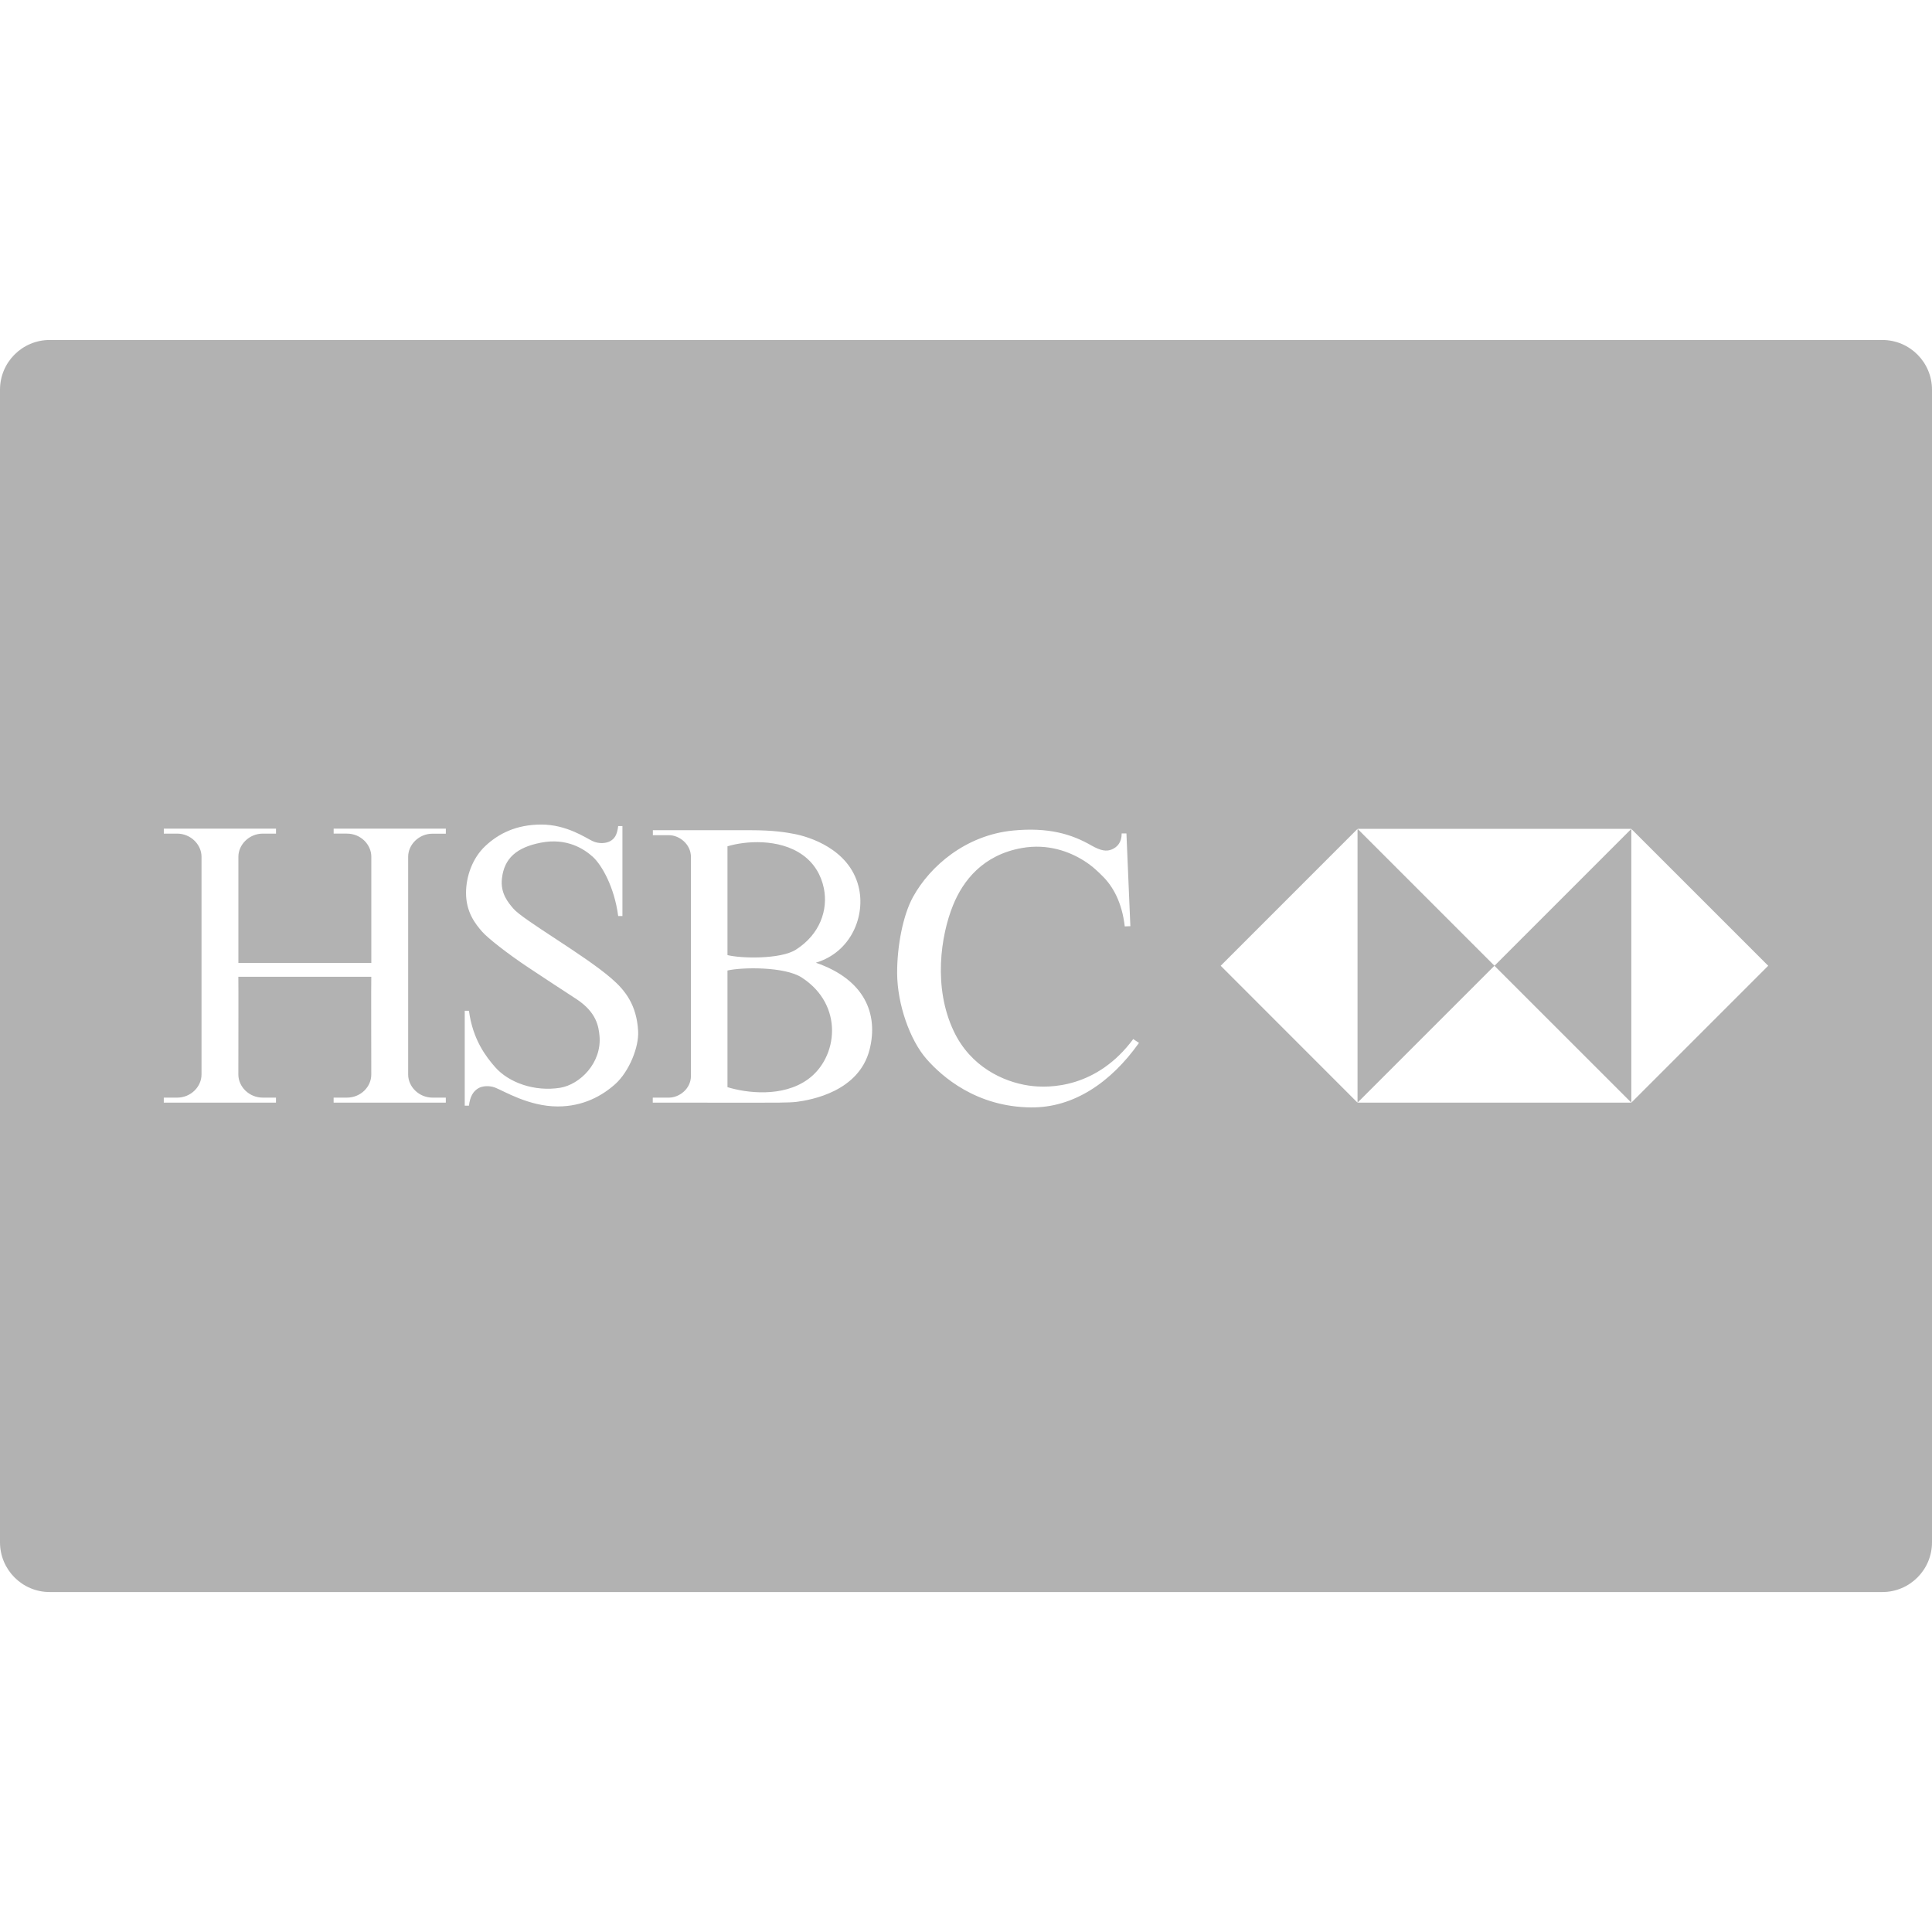 <!DOCTYPE svg PUBLIC "-//W3C//DTD SVG 1.1//EN" "http://www.w3.org/Graphics/SVG/1.1/DTD/svg11.dtd">
<!-- Uploaded to: SVG Repo, www.svgrepo.com, Transformed by: SVG Repo Mixer Tools -->
<svg fill="#B2B2B2" version="1.1" id="Capa_1" xmlns="http://www.w3.org/2000/svg" xmlns:xlink="http://www.w3.org/1999/xlink" width="128px" height="128px" viewBox="0 0 56.48 56.48" xml:space="preserve">
<g id="SVGRepo_bgCarrier" stroke-width="0"/>
<g id="SVGRepo_tracerCarrier" stroke-linecap="round" stroke-linejoin="round"/>
<g id="SVGRepo_iconCarrier"> <g> <path d="M21.267,27.921v-3.18c0.516-0.158,1.505-0.236,2.189,0.247c0.348,0.244,0.55,0.597,0.628,0.978 c0.13,0.634-0.115,1.351-0.818,1.797C22.817,28.048,21.66,28.021,21.267,27.921z M23.436,28.576 c-0.501-0.324-1.754-0.302-2.169-0.204v3.41c0.555,0.171,1.61,0.304,2.347-0.226C24.497,30.925,24.683,29.38,23.436,28.576z M56.48,11.393v33.695c0,0.803-0.65,1.454-1.454,1.454H1.454C0.65,46.542,0,45.89,0,45.087V11.393c0-0.803,0.65-1.454,1.454-1.454 h53.572C55.83,9.939,56.48,10.591,56.48,11.393z M39.688,24.231l4.002,4.002l4.001-4.002H39.688z M13.034,24.224h-3.28v0.146h0.388 c0.409,0,0.713,0.325,0.713,0.674v3.106H6.969v-3.106c0-0.349,0.313-0.674,0.713-0.674h0.387v-0.146h-3.28v0.146h0.389 c0.403,0,0.713,0.325,0.713,0.674v3.466v2.903c0,0.354-0.31,0.675-0.713,0.675h-0.39v0.146h3.28v-0.146H7.681 c-0.399,0-0.713-0.32-0.713-0.675c0,0,0.005-2.858,0-2.858h3.886c-0.006,0,0,2.858,0,2.858c0,0.359-0.309,0.675-0.713,0.675H9.753 v0.146h3.28v-0.146h-0.388c-0.399,0-0.713-0.32-0.713-0.675v-2.901v-3.466c0-0.349,0.309-0.674,0.713-0.674h0.388L13.034,24.224 L13.034,24.224z M18.655,30.138c-0.044-0.754-0.369-1.181-0.786-1.539c-0.807-0.697-2.589-1.708-2.869-2.045 c-0.138-0.165-0.378-0.436-0.326-0.876c0.066-0.578,0.418-0.904,1.14-1.044c0.753-0.146,1.258,0.18,1.517,0.415 c0.259,0.236,0.629,0.877,0.741,1.73h0.124v-2.63h-0.124c-0.033,0.271-0.112,0.371-0.229,0.438c-0.121,0.069-0.332,0.09-0.523,0 c-0.19-0.089-0.752-0.482-1.493-0.482c-0.742,0-1.259,0.27-1.641,0.629c-0.382,0.359-0.562,0.898-0.562,1.371 c0,0.551,0.262,0.895,0.473,1.134c0.16,0.183,0.73,0.634,1.358,1.051c0.498,0.331,1.023,0.675,1.393,0.915 c0.59,0.387,0.652,0.799,0.678,1.081c0.069,0.786-0.569,1.42-1.155,1.515c-0.735,0.118-1.499-0.146-1.903-0.612 c-0.247-0.284-0.646-0.785-0.759-1.64h-0.123v2.774h0.123c0.034-0.271,0.123-0.416,0.27-0.506c0.125-0.077,0.335-0.084,0.495-0.022 c0.264,0.102,0.988,0.551,1.831,0.551c0.741,0,1.295-0.307,1.685-0.657C18.392,31.324,18.683,30.61,18.655,30.138z M23.85,28.144 c1.039-0.31,1.465-1.383,1.247-2.235c-0.28-1.101-1.461-1.449-1.865-1.527c-0.24-0.047-0.612-0.112-1.297-0.112 c-0.848,0-2.034,0-2.849,0v0.146h0.473c0.297,0,0.64,0.258,0.64,0.64v6.396c0,0.381-0.343,0.636-0.643,0.636h-0.473v0.146 c0.923,0,2.07,0.003,2.978,0.002c0.509,0,1.023,0.002,1.226-0.024c0.445-0.059,1.822-0.307,2.134-1.527 C25.685,29.642,25.278,28.634,23.85,28.144z M33.297,30.488l-0.168-0.112c-1.057,1.425-2.441,1.454-3.066,1.358 c-0.733-0.111-1.685-0.545-2.179-1.584c-0.61-1.279-0.383-2.798-0.023-3.685c0.292-0.722,0.876-1.472,2.012-1.674 c0.757-0.135,1.392,0.104,1.818,0.373c0.257,0.162,0.437,0.345,0.528,0.436c0.326,0.314,0.584,0.798,0.662,1.482l0.164-0.006 l-0.115-2.712h-0.139c0,0.264-0.127,0.398-0.283,0.466c-0.156,0.067-0.32,0.048-0.608-0.117c-0.579-0.332-1.257-0.533-2.286-0.433 c-1.376,0.135-2.421,1.033-2.921,1.938c-0.291,0.526-0.469,1.427-0.466,2.235c0.005,0.91,0.375,1.955,0.859,2.506 c0.457,0.521,1.46,1.401,3.055,1.415C31.387,32.386,32.477,31.644,33.297,30.488z M39.686,24.232l-4,4.001l4,4.002V24.232z M51.692,28.233l-4.002-4.001v8.002l-4.002-4.001l-4.001,4.001h8.003v0.001L51.692,28.233z"/> </g> </g>
</svg>